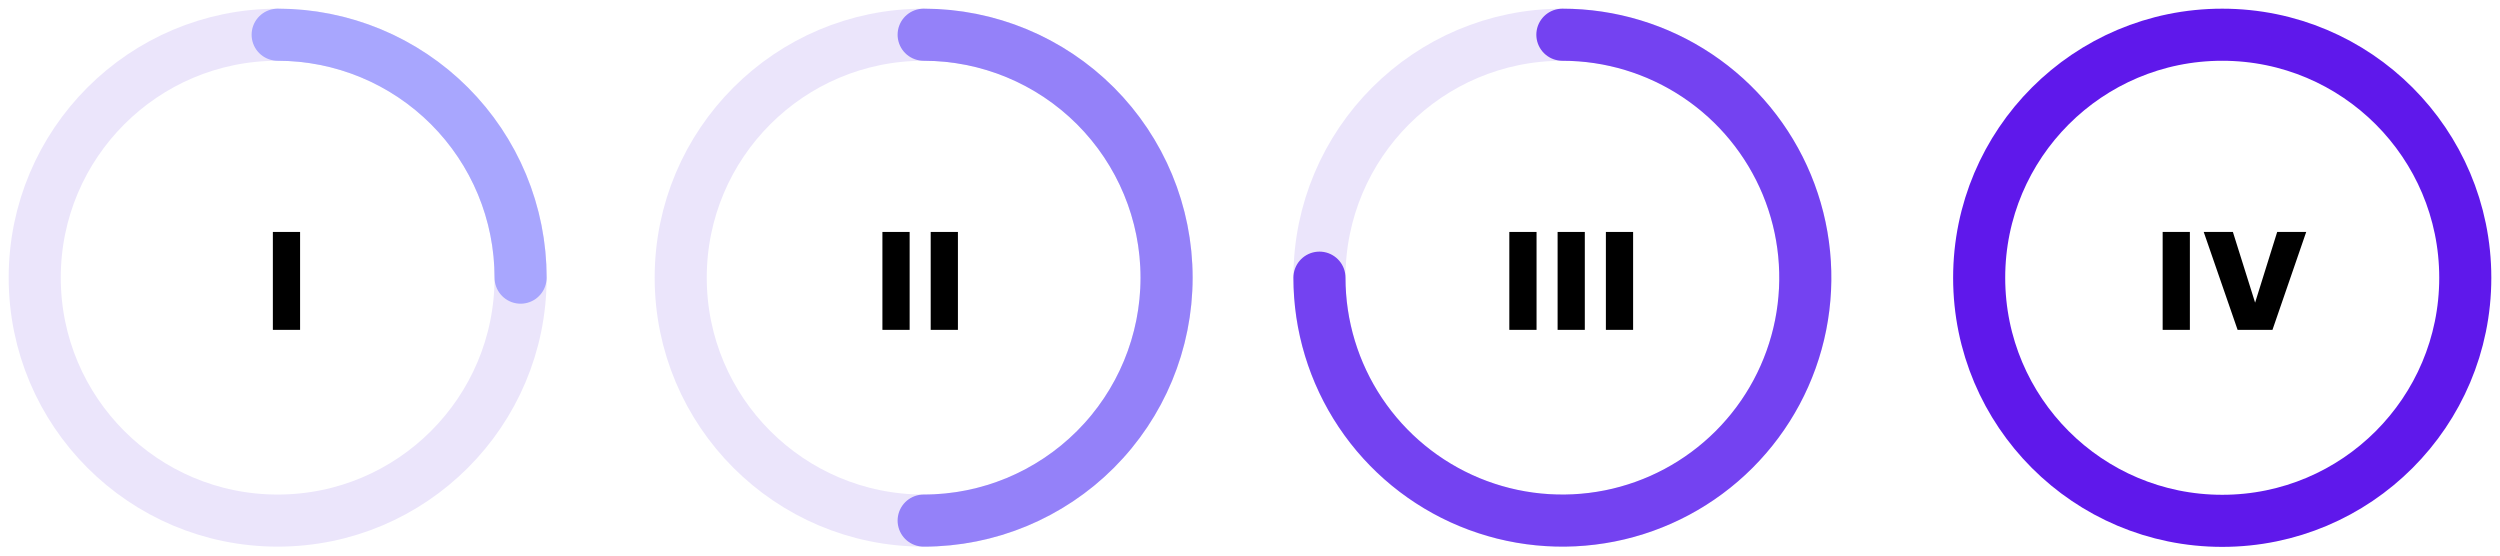 <svg width="144" height="32" viewBox="0 0 144 32" fill="none" xmlns="http://www.w3.org/2000/svg">
<circle cx="128" cy="16" r="14" stroke="#5F18EB" stroke-width="3" stroke-linecap="round"/>
<circle cx="15.993" cy="15.993" r="13.993" stroke="#EBE5FB" stroke-width="3" stroke-linecap="round"/>
<path d="M15.993 2C17.831 2 19.65 2.362 21.348 3.065C23.046 3.768 24.588 4.799 25.888 6.098C27.187 7.398 28.218 8.94 28.921 10.638C29.624 12.336 29.986 14.155 29.986 15.993" stroke="#A8A6FE" stroke-width="3" stroke-linecap="round"/>
<circle cx="53.202" cy="15.993" r="13.993" stroke="#EBE5FB" stroke-width="3" stroke-linecap="round"/>
<path d="M53.202 2C56.913 2 60.472 3.474 63.097 6.098C65.721 8.723 67.195 12.282 67.195 15.993C67.195 19.704 65.721 23.263 63.097 25.887C60.472 28.511 56.913 29.986 53.202 29.986" stroke="#9481F9" stroke-width="3" stroke-linecap="round"/>
<circle cx="89.993" cy="15.993" r="13.993" stroke="#EBE5FB" stroke-width="3" stroke-linecap="round"/>
<path d="M89.993 2C92.76 2 95.466 2.821 97.767 4.358C100.068 5.896 101.861 8.081 102.921 10.638C103.98 13.195 104.257 16.008 103.717 18.723C103.177 21.437 101.844 23.93 99.887 25.887C97.93 27.844 95.437 29.177 92.723 29.717C90.008 30.257 87.195 29.98 84.638 28.921C82.081 27.861 79.896 26.068 78.358 23.767C76.821 21.466 76 18.76 76 15.993" stroke="#7442F1" stroke-width="3" stroke-linecap="round"/>
<path d="M126.137 13.36V19H124.569V13.36H126.137ZM132.838 13.36L130.894 19H128.886L126.934 13.36H128.614L129.894 17.432L131.166 13.36H132.838Z" fill="black"/>
<path d="M88.505 13.36V19H86.937V13.36H88.505ZM91.285 13.36V19H89.718V13.36H91.285ZM94.067 13.36V19H92.499V13.36H94.067Z" fill="black"/>
<path d="M52.395 13.36V19H50.827V13.36H52.395ZM55.176 13.36V19H53.608V13.36H55.176Z" fill="black"/>
<path d="M17.285 13.36V19H15.717V13.36H17.285Z" fill="black"/>
</svg>
